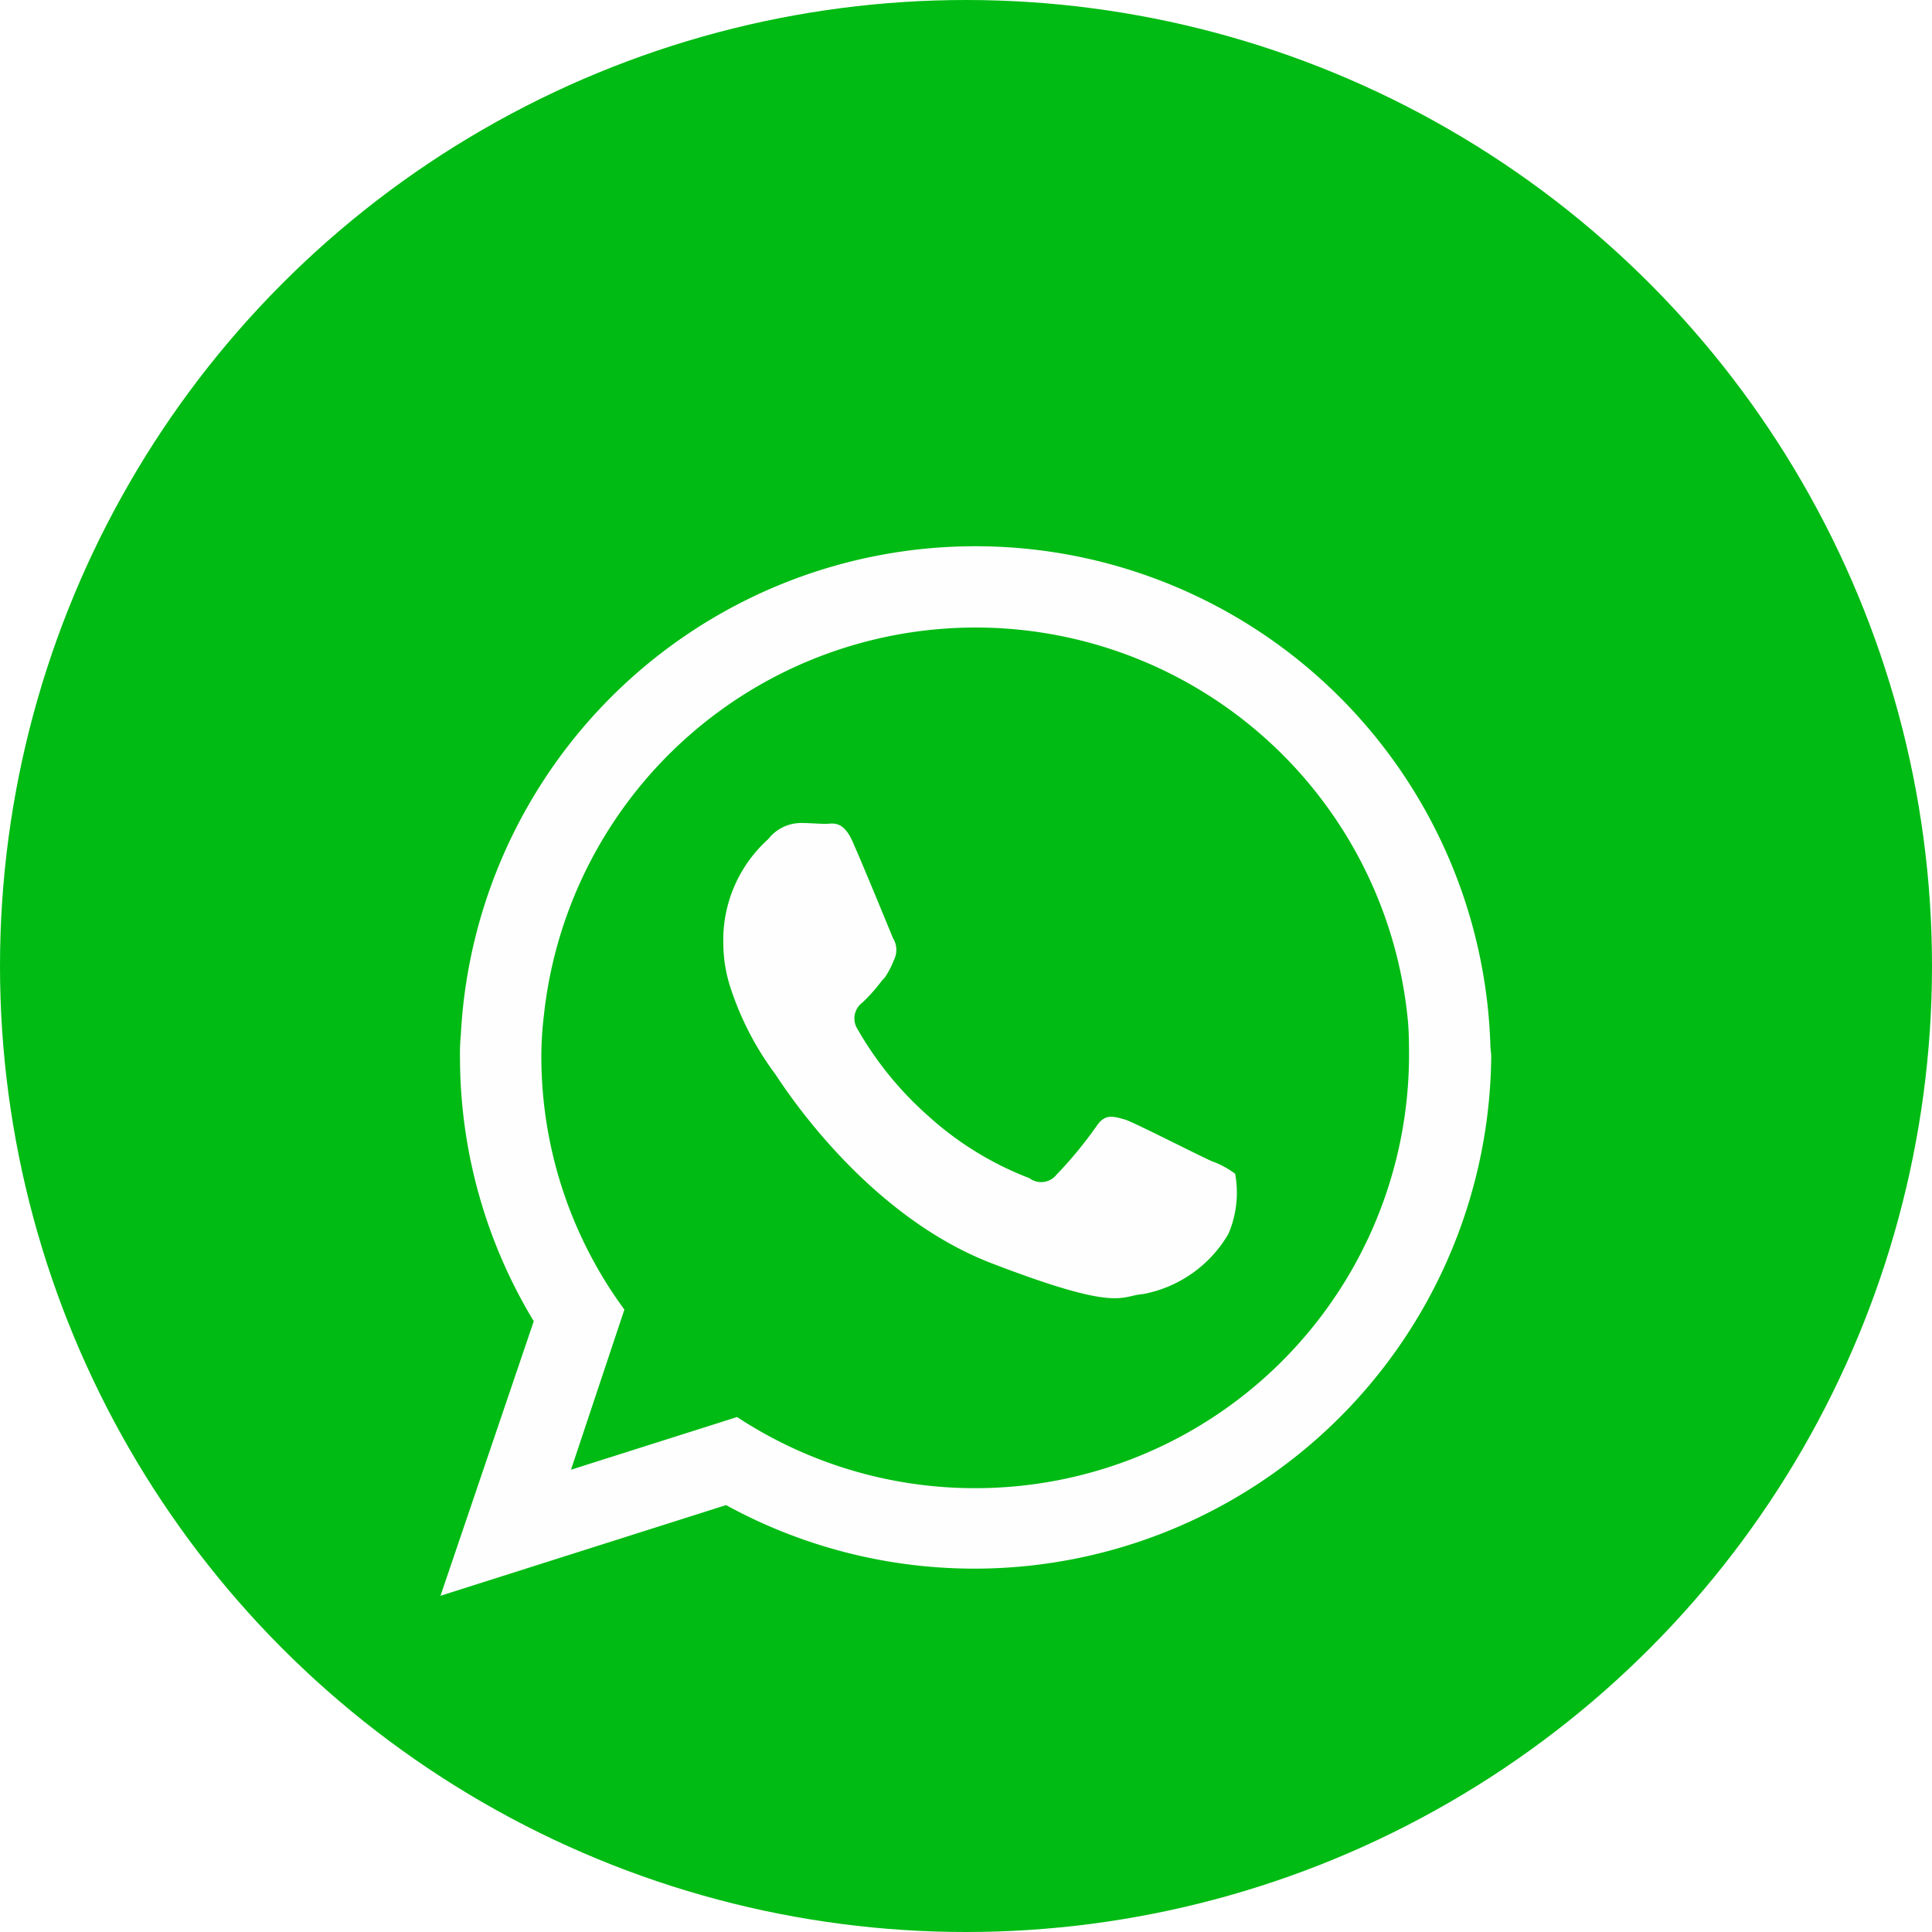 <svg xmlns="http://www.w3.org/2000/svg" xmlns:xlink="http://www.w3.org/1999/xlink" viewBox="7373 -3776 55 55">
  <defs>
    <style>
      .cls-1 {
        fill: #00bb13;
      }

      .cls-2 {
        fill: #fefefe;
        fill-rule: evenodd;
      }

      .cls-3 {
        filter: url(#Path_399);
      }
    </style>
    <filter id="Path_399" x="7376.544" y="-3769.456" width="47.913" height="47.888" filterUnits="userSpaceOnUse">
      <feOffset dy="3" input="SourceAlpha"/>
      <feGaussianBlur stdDeviation="3" result="blur"/>
      <feFlood flood-opacity="0.161"/>
      <feComposite operator="in" in2="blur"/>
      <feComposite in="SourceGraphic"/>
    </filter>
  </defs>
  <g id="Group_805" data-name="Group 805" transform="translate(7242 -4381)">
    <circle id="green_circle" data-name="green circle" class="cls-1" cx="27.5" cy="27.5" r="27.5" transform="translate(131 605)"/>
    <g class="cls-3" transform="matrix(1, 0, 0, 1, -7242, 4381)">
      <path id="Path_399-2" data-name="Path 399" class="cls-2" d="M15.222,26.825A12.313,12.313,0,0,1,8.443,24.8l-4.728,1.5,1.52-4.559a12.163,12.163,0,0,1-2.364-7.189,9.717,9.717,0,0,1,.072-1.182,12.361,12.361,0,0,1,24.605.241c.024.338.024.651.024.941A12.344,12.344,0,0,1,15.222,26.825Zm6.73-9.311c-.386-.169-2.123-1.061-2.461-1.182-.362-.1-.579-.169-.82.193A11.489,11.489,0,0,1,17.537,17.9a.556.556,0,0,1-.772.1,9.164,9.164,0,0,1-2.895-1.785,9.742,9.742,0,0,1-2-2.461A.562.562,0,0,1,12.013,13a4.872,4.872,0,0,0,.555-.627.64.64,0,0,0,.121-.145,2.433,2.433,0,0,0,.217-.434.636.636,0,0,0-.024-.627c-.072-.169-.8-1.954-1.11-2.654-.289-.724-.6-.6-.8-.6-.217,0-.458-.024-.7-.024a1.188,1.188,0,0,0-.941.458,3.86,3.86,0,0,0-1.279,2.991,4.069,4.069,0,0,0,.193,1.206,8.517,8.517,0,0,0,1.279,2.485c.169.241,2.485,3.956,6.127,5.379,3.691,1.423,3.691.941,4.342.893a3.572,3.572,0,0,0,2.436-1.713,2.97,2.97,0,0,0,.193-1.713,2.485,2.485,0,0,0-.675-.362Zm7.936-3.3A14.668,14.668,0,0,0,.579,13.919a5.452,5.452,0,0,0-.024.627,14.524,14.524,0,0,0,2.1,7.526L0,29.888l8.129-2.581A14.715,14.715,0,0,0,29.912,14.546c0-.121-.024-.217-.024-.338Z" transform="translate(7385.54 -3763.46)"/>
    </g>
  </g>
</svg>
